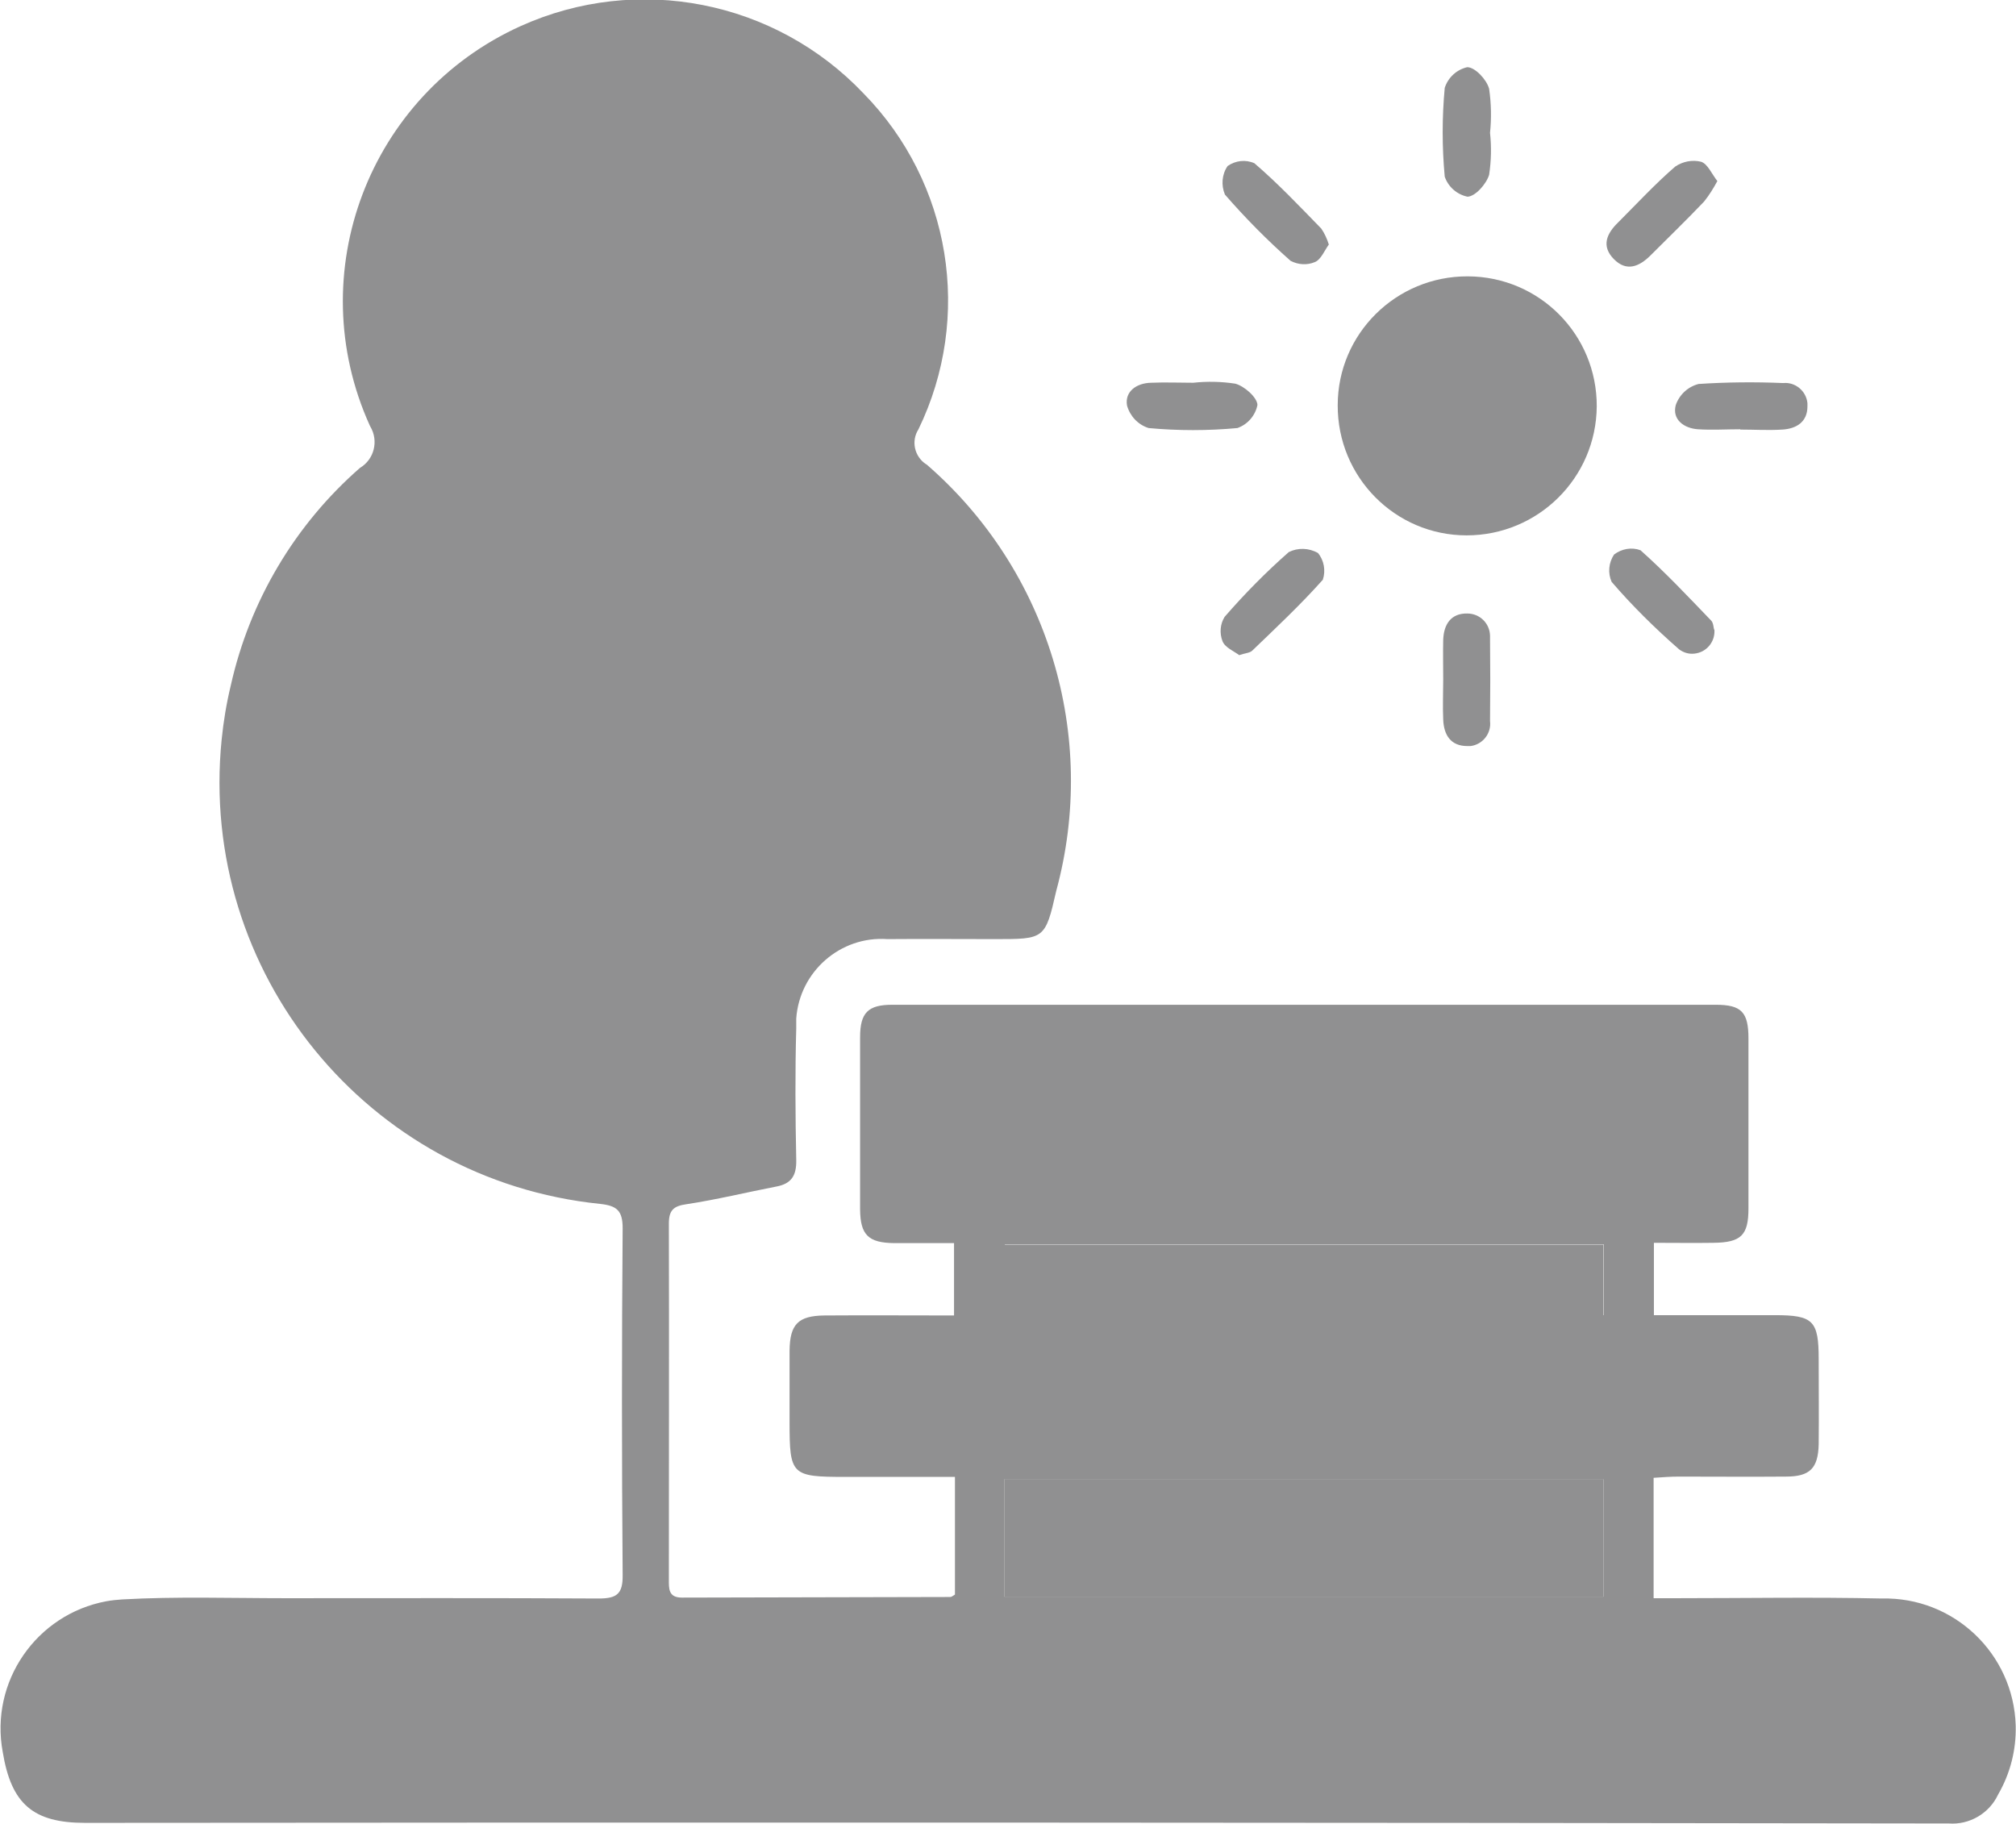 <?xml version="1.0" encoding="UTF-8"?>
<svg id="Capa_1" data-name="Capa 1" xmlns="http://www.w3.org/2000/svg" xmlns:xlink="http://www.w3.org/1999/xlink" viewBox="0 0 66.31 60">
  <defs>
    <style>
      .cls-1 {
        clip-path: url(#clippath);
      }

      .cls-2 {
        fill: none;
      }

      .cls-2, .cls-3 {
        stroke-width: 0px;
      }

      .cls-3 {
        fill: #909091;
      }
    </style>
    <clipPath id="clippath">
      <rect class="cls-2" width="66.31" height="60"/>
    </clipPath>
  </defs>
  <g class="cls-1">
    <g id="Grupo_1186" data-name="Grupo 1186">
      <path id="Trazado_1145" data-name="Trazado 1145" class="cls-3" d="M31.41,52.48v-3.9h-3.61c-1.77,0-1.83-.06-1.83-1.8,0-.78,0-1.57,0-2.35.01-.87.28-1.15,1.15-1.16,1.4-.01,2.79,0,4.26,0v-2.38c-.66,0-1.31,0-1.97,0-.85-.01-1.11-.27-1.12-1.1,0-1.89,0-3.78,0-5.67,0-.81.26-1.07,1.06-1.07,9.03,0,18.05,0,27.08,0,.85,0,1.08.24,1.08,1.11,0,1.87,0,3.73,0,5.59,0,.88-.24,1.12-1.15,1.13-.63.01-1.27,0-1.96,0v2.38h3.98c1.26,0,1.44.18,1.44,1.45,0,.93.01,1.86,0,2.8-.02.79-.29,1.06-1.08,1.06-1.18.01-2.35,0-3.53,0-.26,0-.52.02-.82.04v3.96h.8c2.23,0,4.47-.04,6.7.01,2.37-.06,4.34,1.81,4.41,4.18.02.8-.18,1.58-.58,2.27-.29.62-.94,1-1.62.95-20.43-.03-40.87-.04-61.3-.02-1.71,0-2.43-.62-2.71-2.33-.43-2.31,1.1-4.53,3.41-4.96.17-.03.35-.05.52-.06,1.79-.1,3.58-.04,5.37-.04,3.43,0,6.87-.01,10.3.01.6,0,.8-.15.79-.78-.03-3.8-.03-7.6,0-11.4,0-.58-.19-.74-.74-.8-7.65-.78-13.22-7.61-12.45-15.27.06-.6.16-1.2.3-1.78.62-2.78,2.11-5.29,4.25-7.16.47-.28.62-.89.34-1.36,0-.01-.02-.03-.02-.04-2.26-5-.03-10.87,4.96-13.13,3.85-1.74,8.38-.85,11.29,2.22,2.87,2.93,3.59,7.35,1.8,11.04-.25.39-.13.9.25,1.15,0,0,.01,0,.02.01,4,3.47,5.65,8.92,4.26,14.03-.36,1.59-.39,1.58-2.02,1.58-1.18,0-2.35-.01-3.53,0-1.55-.11-2.89,1.07-3,2.61,0,.11,0,.21,0,.32-.04,1.45-.03,2.89,0,4.34.01.52-.17.78-.66.87-.98.19-1.96.43-2.95.58-.43.06-.58.2-.58.64.01,3.9,0,7.8,0,11.7,0,.3-.02.6.43.6,2.94-.01,5.89-.01,8.83-.02.04,0,.08-.04.15-.08M33.03,52.52h19.71v-3.86h-19.71v3.86ZM33.05,43.26h19.7v-2.33h-19.7v2.33Z"/>
      <path id="Trazado_1146" data-name="Trazado 1146" class="cls-3" d="M48.24,17.61c-2.35,0-4.25-1.92-4.24-4.28,0-2.35,1.92-4.25,4.28-4.24s4.25,1.92,4.24,4.28c0,0,0,0,0,0-.02,2.35-1.93,4.24-4.28,4.24"/>
      <path id="Trazado_1147" data-name="Trazado 1147" class="cls-3" d="M49.01,4.37c.05.46.04.92-.03,1.38-.09.3-.45.71-.71.72-.35-.07-.64-.33-.75-.66-.09-.97-.09-1.95,0-2.92.11-.34.39-.6.74-.68.26,0,.64.41.72.71.07.48.08.97.03,1.45"/>
      <path id="Trazado_1148" data-name="Trazado 1148" class="cls-3" d="M47.47,22.36c0-.44-.01-.88,0-1.32.02-.51.26-.87.79-.86.41,0,.74.32.75.73,0,.03,0,.07,0,.1.01.9.01,1.81,0,2.71.05.4-.24.77-.64.82-.04,0-.07,0-.11,0-.54,0-.77-.36-.79-.87-.02-.44,0-.88,0-1.32"/>
      <path id="Trazado_1149" data-name="Trazado 1149" class="cls-3" d="M57.24,14.12c-.46,0-.93.03-1.39,0s-.86-.32-.73-.8c.12-.34.4-.6.75-.69.92-.06,1.85-.07,2.78-.03.4-.04.76.26.8.66,0,.04,0,.07,0,.11,0,.5-.35.73-.82.76s-.93,0-1.39,0h0"/>
      <path id="Trazado_1150" data-name="Trazado 1150" class="cls-3" d="M39.25,12.59c.46-.05.92-.04,1.38.03.3.08.72.45.73.7-.07.35-.32.64-.66.76-.97.09-1.95.09-2.92,0-.35-.11-.61-.39-.71-.74-.08-.46.31-.74.79-.75.46-.02.93,0,1.39,0h0"/>
      <path id="Trazado_1151" data-name="Trazado 1151" class="cls-3" d="M56.49,5.95c-.13.24-.27.47-.44.68-.57.6-1.17,1.18-1.76,1.77-.37.37-.79.55-1.21.12s-.23-.84.14-1.2c.62-.62,1.22-1.27,1.88-1.84.25-.17.56-.23.85-.16.22.07.35.4.54.64"/>
      <path id="Trazado_1152" data-name="Trazado 1152" class="cls-3" d="M56.39,20.71c.03.4-.26.75-.66.79-.18.02-.35-.03-.5-.14-.79-.69-1.54-1.43-2.22-2.22-.13-.29-.1-.63.08-.9.25-.19.58-.25.87-.14.82.73,1.57,1.53,2.33,2.32.07.08.07.23.09.29"/>
      <path id="Trazado_1153" data-name="Trazado 1153" class="cls-3" d="M43.71,8.04c-.14.19-.26.5-.46.58-.26.11-.55.09-.8-.04-.77-.68-1.49-1.41-2.16-2.18-.13-.31-.1-.67.09-.94.26-.18.59-.22.88-.09.78.67,1.48,1.41,2.2,2.15.11.16.19.34.25.53"/>
      <path id="Trazado_1154" data-name="Trazado 1154" class="cls-3" d="M40.76,21.55c-.17-.13-.47-.25-.55-.46-.1-.26-.08-.56.07-.8.66-.76,1.36-1.47,2.11-2.13.3-.15.66-.14.96.03.2.24.26.58.16.88-.73.82-1.53,1.57-2.32,2.33-.08.08-.23.08-.43.15"/>
      <rect id="Rectángulo_470" data-name="Rectángulo 470" class="cls-3" x="33.03" y="48.65" width="19.71" height="3.87"/>
      <rect id="Rectángulo_471" data-name="Rectángulo 471" class="cls-3" x="33.04" y="40.94" width="19.7" height="2.33"/>
    </g>
  </g>
</svg>